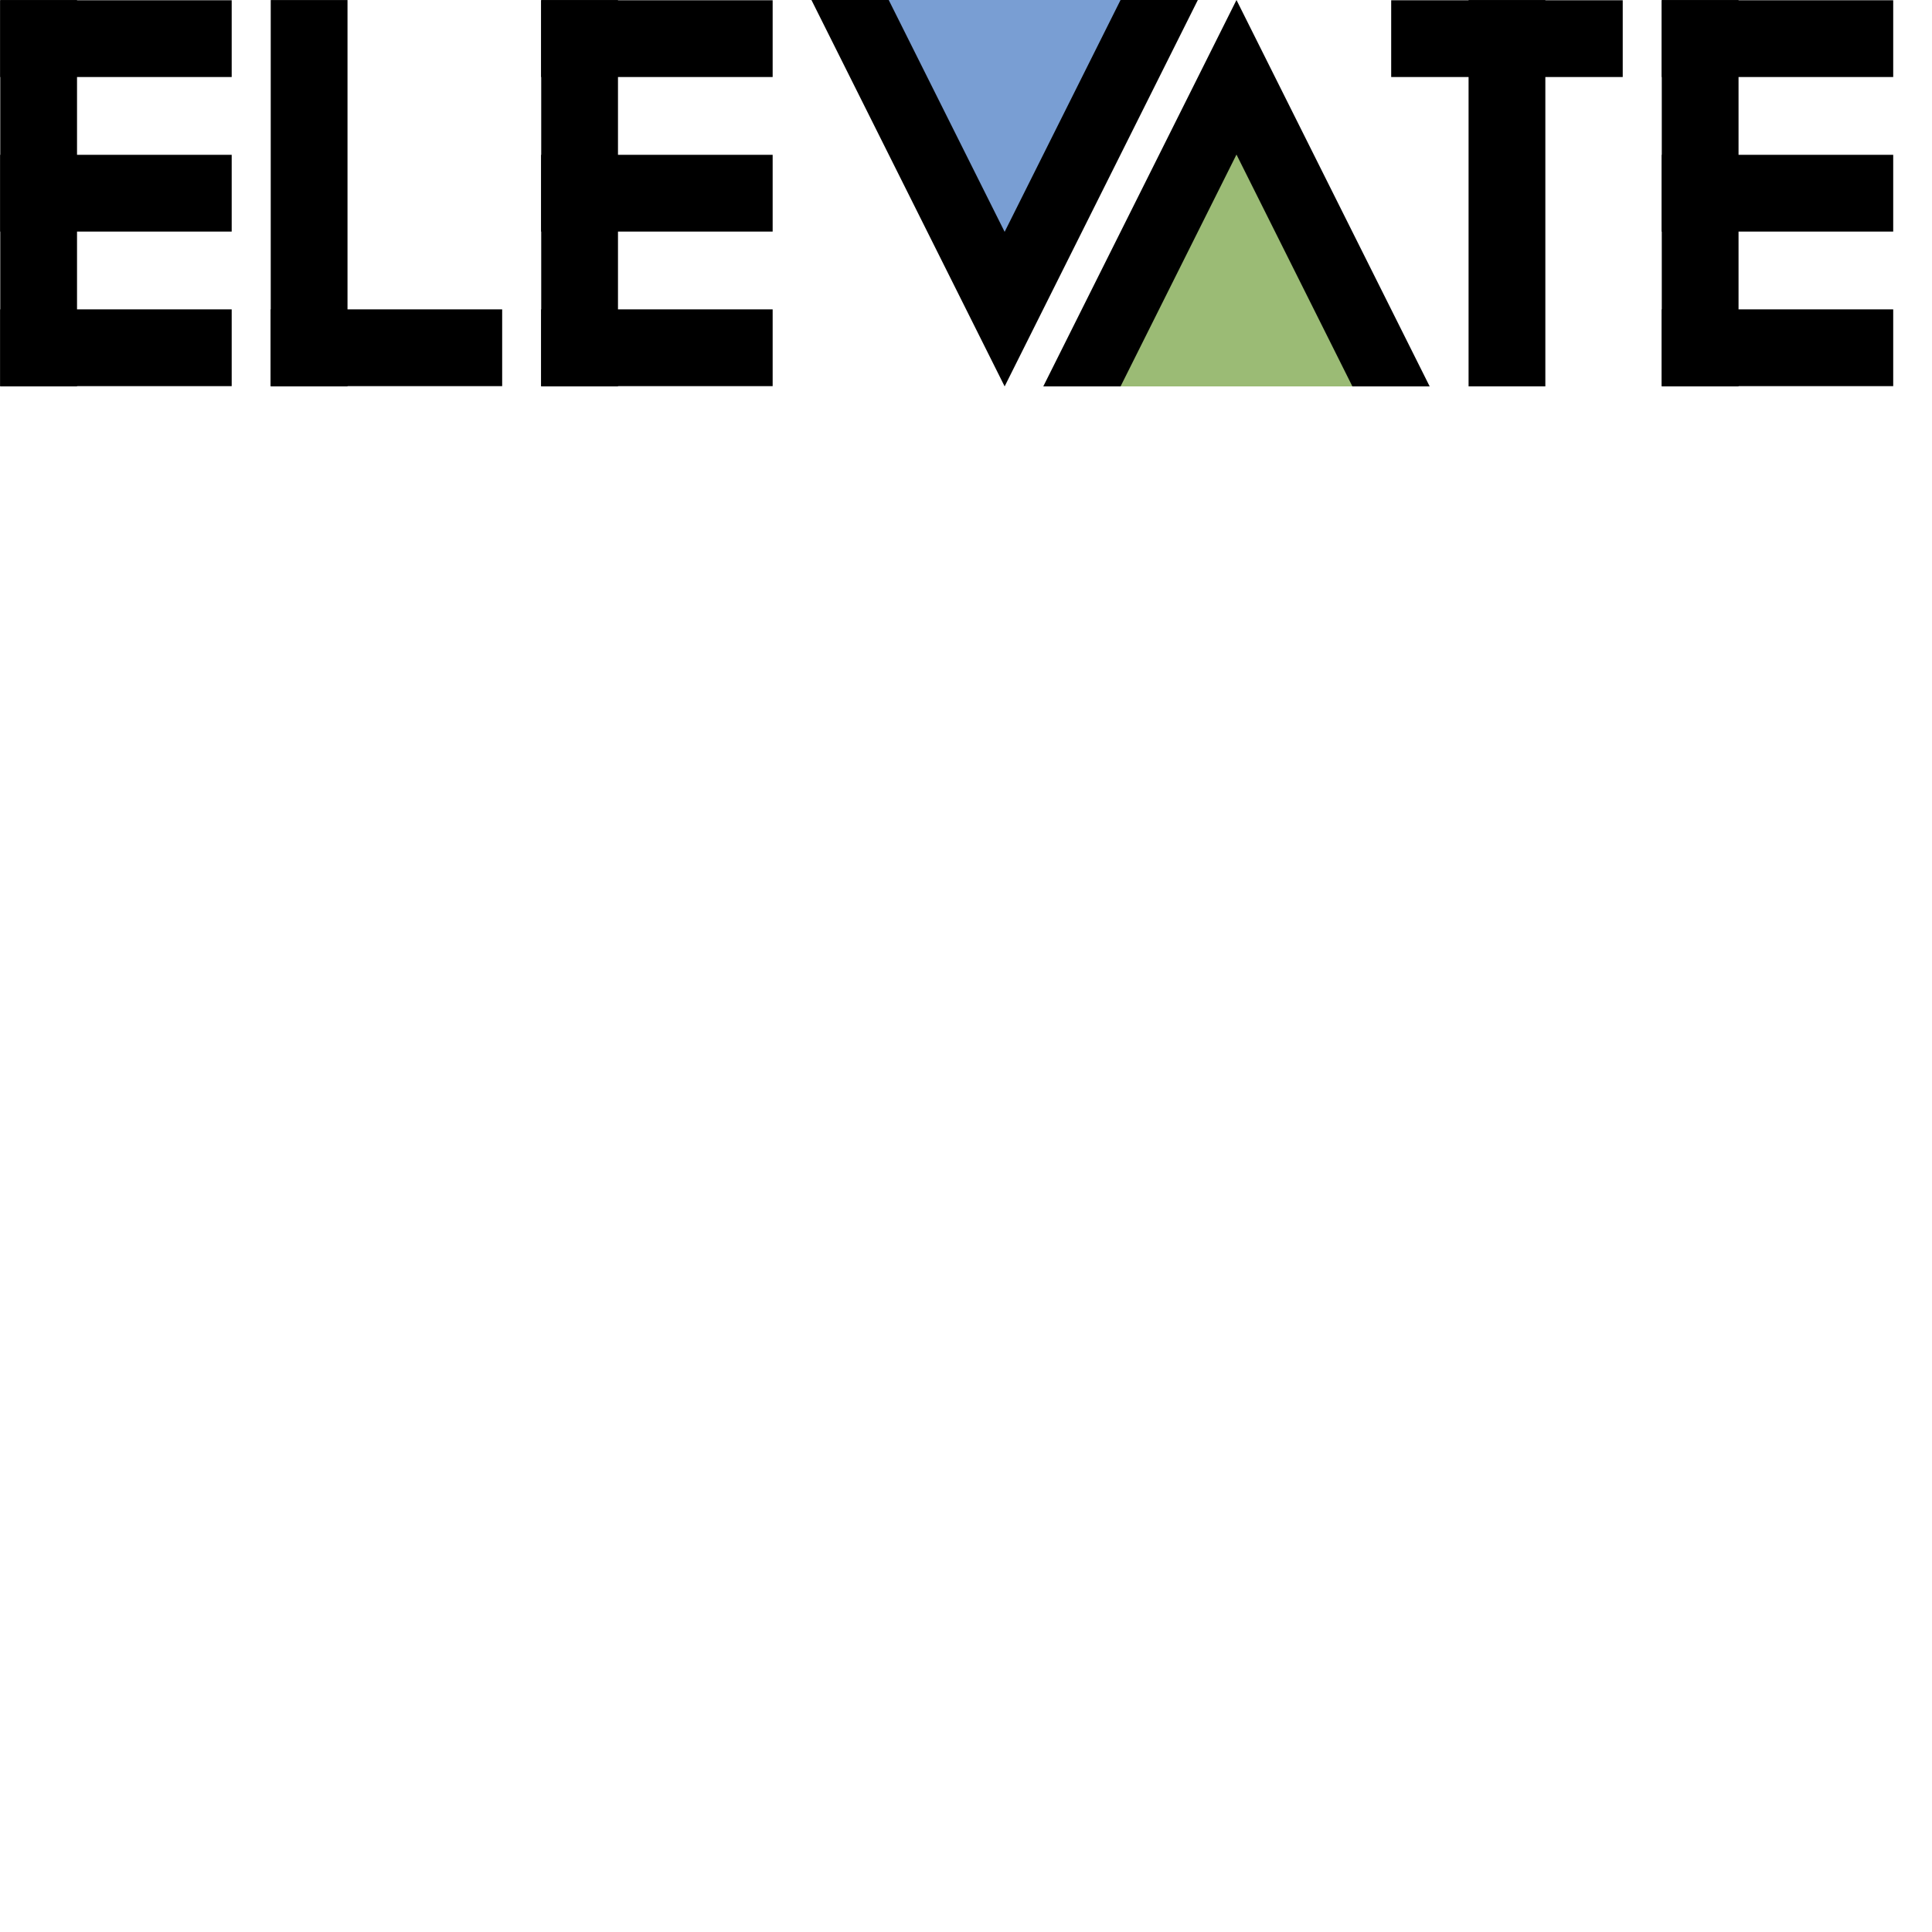 <?xml version="1.0" encoding="UTF-8" standalone="no" ?>
<!DOCTYPE svg PUBLIC "-//W3C//DTD SVG 1.1//EN" "http://www.w3.org/Graphics/SVG/1.1/DTD/svg11.dtd">
<svg xmlns="http://www.w3.org/2000/svg" xmlns:xlink="http://www.w3.org/1999/xlink" version="1.1" width="1920" height="1920" viewBox="0 0 500 500" xml:space="preserve">
<desc>Created with Fabric.js 4.6.0</desc>
<defs>
</defs>
<g transform="matrix(1 0 0 1 245 50)" id="EWl-avR2fzfa9zyif7Vb9"  >
<g style="" vector-effect="non-scaling-stroke"   >
		<g transform="matrix(1.25 0 0 -1.25 15 0)" id="88iSCcZ5A-5wLqrSljgp7"  >
<path style="stroke: none; stroke-width: 0; stroke-dasharray: none; stroke-linecap: butt; stroke-dashoffset: 0; stroke-linejoin: miter; stroke-miterlimit: 4; fill: rgb(0,0,0); fill-rule: nonzero; opacity: 1;" vector-effect="non-scaling-stroke"  transform=" translate(-40, -40)" d="M 60 40 L 80 80 L 40 80 L 0 80 L 20 40 L 40 0 L 60 40 z" stroke-linecap="round" />
</g>
		<g transform="matrix(1.25 0 0 1.25 75 0)" id="8ajxGXz9IClridT4dKCpC"  >
<path style="stroke: none; stroke-width: 0; stroke-dasharray: none; stroke-linecap: butt; stroke-dashoffset: 0; stroke-linejoin: miter; stroke-miterlimit: 4; fill: rgb(0,0,0); fill-rule: nonzero; opacity: 1;" vector-effect="non-scaling-stroke"  transform=" translate(-40, -40)" d="M 60 40 L 80 80 L 40 80 L 0 80 L 20 40 L 40 0 L 60 40 z" stroke-linecap="round" />
</g>
		<g transform="matrix(0.62 0 0 3.12 -165 0)" id="NiZdi-z-pgVnV95ceuU7B"  >
<path style="stroke: rgb(100,243,145); stroke-width: 0; stroke-dasharray: none; stroke-linecap: butt; stroke-dashoffset: 0; stroke-linejoin: miter; stroke-miterlimit: 4; fill: rgb(0,0,0); fill-rule: nonzero; opacity: 1;" vector-effect="non-scaling-stroke"  transform=" translate(0, 0)" d="M -16.022 -16.022 L 16.022 -16.022 L 16.022 16.022 L -16.022 16.022 z" stroke-linecap="round" />
</g>
		<g transform="matrix(0.62 0 0 3.12 145 0)" id="Il6rJ67FgI93iOpGYIzjA"  >
<path style="stroke: rgb(100,243,145); stroke-width: 0; stroke-dasharray: none; stroke-linecap: butt; stroke-dashoffset: 0; stroke-linejoin: miter; stroke-miterlimit: 4; fill: rgb(0,0,0); fill-rule: nonzero; opacity: 1;" vector-effect="non-scaling-stroke"  transform=" translate(0, 0)" d="M -16.022 -16.022 L 16.022 -16.022 L 16.022 16.022 L -16.022 16.022 z" stroke-linecap="round" />
</g>
		<g transform="matrix(1.87 0 0 0.62 -145 40)" id="bCH5_zePDe35hgKYNCq0O"  >
<path style="stroke: rgb(100,243,145); stroke-width: 0; stroke-dasharray: none; stroke-linecap: butt; stroke-dashoffset: 0; stroke-linejoin: miter; stroke-miterlimit: 4; fill: rgb(0,0,0); fill-rule: nonzero; opacity: 1;" vector-effect="non-scaling-stroke"  transform=" translate(0, 0)" d="M -16.022 -16.022 L 16.022 -16.022 L 16.022 16.022 L -16.022 16.022 z" stroke-linecap="round" />
</g>
		<g transform="matrix(1.87 0 0 0.62 145 -40)" id="e4DepI6EaGT9hZE59k2iT"  >
<path style="stroke: rgb(100,243,145); stroke-width: 0; stroke-dasharray: none; stroke-linecap: butt; stroke-dashoffset: 0; stroke-linejoin: miter; stroke-miterlimit: 4; fill: rgb(0,0,0); fill-rule: nonzero; opacity: 1;" vector-effect="non-scaling-stroke"  transform=" translate(0, 0)" d="M -16.022 -16.022 L 16.022 -16.022 L 16.022 16.022 L -16.022 16.022 z" stroke-linecap="round" />
</g>
		<g transform="matrix(1 0 0 1 -215 0)" id="xoL3rcSzZu2jlH_qbVgJI"  >
<g style="" vector-effect="non-scaling-stroke"   >
		<g transform="matrix(0.62 0 0 3.12 -20 0)" id="jBK3iy3gCK0RqTfpR2ASo"  >
<path style="stroke: rgb(100,243,145); stroke-width: 0; stroke-dasharray: none; stroke-linecap: butt; stroke-dashoffset: 0; stroke-linejoin: miter; stroke-miterlimit: 4; fill: rgb(0,0,0); fill-rule: nonzero; opacity: 1;" vector-effect="non-scaling-stroke"  transform=" translate(0, 0)" d="M -16.022 -16.022 L 16.022 -16.022 L 16.022 16.022 L -16.022 16.022 z" stroke-linecap="round" />
</g>
		<g transform="matrix(1.87 0 0 0.62 0 -40)" id="LXsEaZmAc_E49hbpFW3Hz"  >
<path style="stroke: rgb(100,243,145); stroke-width: 0; stroke-dasharray: none; stroke-linecap: butt; stroke-dashoffset: 0; stroke-linejoin: miter; stroke-miterlimit: 4; fill: rgb(0,0,0); fill-rule: nonzero; opacity: 1;" vector-effect="non-scaling-stroke"  transform=" translate(0, 0)" d="M -16.022 -16.022 L 16.022 -16.022 L 16.022 16.022 L -16.022 16.022 z" stroke-linecap="round" />
</g>
		<g transform="matrix(1.87 0 0 0.62 0 40)" id="N7Gk1F2dnNsJ9SbIyPOtr"  >
<path style="stroke: rgb(100,243,145); stroke-width: 0; stroke-dasharray: none; stroke-linecap: butt; stroke-dashoffset: 0; stroke-linejoin: miter; stroke-miterlimit: 4; fill: rgb(0,0,0); fill-rule: nonzero; opacity: 1;" vector-effect="non-scaling-stroke"  transform=" translate(0, 0)" d="M -16.022 -16.022 L 16.022 -16.022 L 16.022 16.022 L -16.022 16.022 z" stroke-linecap="round" />
</g>
		<g transform="matrix(1.87 0 0 0.62 0 0)" id="DglSwdPfz2fSi_CBESW9b"  >
<path style="stroke: rgb(100,243,145); stroke-width: 0; stroke-dasharray: none; stroke-linecap: butt; stroke-dashoffset: 0; stroke-linejoin: miter; stroke-miterlimit: 4; fill: rgb(0,0,0); fill-rule: nonzero; opacity: 1;" vector-effect="non-scaling-stroke"  transform=" translate(0, 0)" d="M -16.022 -16.022 L 16.022 -16.022 L 16.022 16.022 L -16.022 16.022 z" stroke-linecap="round" />
</g>
</g>
</g>
		<g transform="matrix(1 0 0 1 -75 0)" id="oFTINWf9fWPFLfyQH_nWS"  >
<g style="" vector-effect="non-scaling-stroke"   >
		<g transform="matrix(0.62 0 0 3.12 -20 0)" id="cc1DpHLHrAR1yUsx2ihp8"  >
<path style="stroke: rgb(100,243,145); stroke-width: 0; stroke-dasharray: none; stroke-linecap: butt; stroke-dashoffset: 0; stroke-linejoin: miter; stroke-miterlimit: 4; fill: rgb(0,0,0); fill-rule: nonzero; opacity: 1;" vector-effect="non-scaling-stroke"  transform=" translate(0, 0)" d="M -16.022 -16.022 L 16.022 -16.022 L 16.022 16.022 L -16.022 16.022 z" stroke-linecap="round" />
</g>
		<g transform="matrix(1.87 0 0 0.62 0 -40)" id="YwF_ghAX9nE3D14YRO4HH"  >
<path style="stroke: rgb(100,243,145); stroke-width: 0; stroke-dasharray: none; stroke-linecap: butt; stroke-dashoffset: 0; stroke-linejoin: miter; stroke-miterlimit: 4; fill: rgb(0,0,0); fill-rule: nonzero; opacity: 1;" vector-effect="non-scaling-stroke"  transform=" translate(0, 0)" d="M -16.022 -16.022 L 16.022 -16.022 L 16.022 16.022 L -16.022 16.022 z" stroke-linecap="round" />
</g>
		<g transform="matrix(1.87 0 0 0.62 0 40)" id="rjyk7RVgZ63O6K9o1u2qd"  >
<path style="stroke: rgb(100,243,145); stroke-width: 0; stroke-dasharray: none; stroke-linecap: butt; stroke-dashoffset: 0; stroke-linejoin: miter; stroke-miterlimit: 4; fill: rgb(0,0,0); fill-rule: nonzero; opacity: 1;" vector-effect="non-scaling-stroke"  transform=" translate(0, 0)" d="M -16.022 -16.022 L 16.022 -16.022 L 16.022 16.022 L -16.022 16.022 z" stroke-linecap="round" />
</g>
		<g transform="matrix(1.87 0 0 0.62 0 0)" id="Y9pLm6P6kAaAq0o9ofXar"  >
<path style="stroke: rgb(100,243,145); stroke-width: 0; stroke-dasharray: none; stroke-linecap: butt; stroke-dashoffset: 0; stroke-linejoin: miter; stroke-miterlimit: 4; fill: rgb(0,0,0); fill-rule: nonzero; opacity: 1;" vector-effect="non-scaling-stroke"  transform=" translate(0, 0)" d="M -16.022 -16.022 L 16.022 -16.022 L 16.022 16.022 L -16.022 16.022 z" stroke-linecap="round" />
</g>
</g>
</g>
		<g transform="matrix(1 0 0 1 215 0)" id="_-wum-ia_Fq24-YGN3P8S"  >
<g style="" vector-effect="non-scaling-stroke"   >
		<g transform="matrix(0.62 0 0 3.12 -20 0)" id="BhJjzjBC0fCURTxT5X3ui"  >
<path style="stroke: rgb(100,243,145); stroke-width: 0; stroke-dasharray: none; stroke-linecap: butt; stroke-dashoffset: 0; stroke-linejoin: miter; stroke-miterlimit: 4; fill: rgb(0,0,0); fill-rule: nonzero; opacity: 1;" vector-effect="non-scaling-stroke"  transform=" translate(0, 0)" d="M -16.022 -16.022 L 16.022 -16.022 L 16.022 16.022 L -16.022 16.022 z" stroke-linecap="round" />
</g>
		<g transform="matrix(1.87 0 0 0.62 0 -40)" id="gs7lwtFcfzmva-dActIOu"  >
<path style="stroke: rgb(100,243,145); stroke-width: 0; stroke-dasharray: none; stroke-linecap: butt; stroke-dashoffset: 0; stroke-linejoin: miter; stroke-miterlimit: 4; fill: rgb(0,0,0); fill-rule: nonzero; opacity: 1;" vector-effect="non-scaling-stroke"  transform=" translate(0, 0)" d="M -16.022 -16.022 L 16.022 -16.022 L 16.022 16.022 L -16.022 16.022 z" stroke-linecap="round" />
</g>
		<g transform="matrix(1.87 0 0 0.62 0 40)" id="uVa_dYiiV1_8WHgDhJfvi"  >
<path style="stroke: rgb(100,243,145); stroke-width: 0; stroke-dasharray: none; stroke-linecap: butt; stroke-dashoffset: 0; stroke-linejoin: miter; stroke-miterlimit: 4; fill: rgb(0,0,0); fill-rule: nonzero; opacity: 1;" vector-effect="non-scaling-stroke"  transform=" translate(0, 0)" d="M -16.022 -16.022 L 16.022 -16.022 L 16.022 16.022 L -16.022 16.022 z" stroke-linecap="round" />
</g>
		<g transform="matrix(1.87 0 0 0.62 0 0)" id="UOtNWmRgaIH6ssUkGvsMS"  >
<path style="stroke: rgb(100,243,145); stroke-width: 0; stroke-dasharray: none; stroke-linecap: butt; stroke-dashoffset: 0; stroke-linejoin: miter; stroke-miterlimit: 4; fill: rgb(0,0,0); fill-rule: nonzero; opacity: 1;" vector-effect="non-scaling-stroke"  transform=" translate(0, 0)" d="M -16.022 -16.022 L 16.022 -16.022 L 16.022 16.022 L -16.022 16.022 z" stroke-linecap="round" />
</g>
</g>
</g>
		<g transform="matrix(0.75 0 0 0.75 75 20)" id="eI5AFSZu22bu6K6cVsvo2"  >
<path style="stroke: none; stroke-width: 0; stroke-dasharray: none; stroke-linecap: butt; stroke-dashoffset: 0; stroke-linejoin: miter; stroke-miterlimit: 4; fill: rgb(155,187,117); fill-rule: nonzero; opacity: 1;" vector-effect="non-scaling-stroke"  transform=" translate(0, 0)" d="M 20 0 L 40 40 L 0 40 L -40 40 L -20 0 L 0 -40 z" stroke-linecap="round" />
</g>
		<g transform="matrix(0.75 0 0 -0.75 15 -20)" id="Fv6XeD2118UDeQ_DASX0Z"  >
<path style="stroke: none; stroke-width: 0; stroke-dasharray: none; stroke-linecap: butt; stroke-dashoffset: 0; stroke-linejoin: miter; stroke-miterlimit: 4; fill: rgb(121,158,211); fill-rule: nonzero; opacity: 1;" vector-effect="non-scaling-stroke"  transform=" translate(0, 0)" d="M 20 0 L 40 40 L 0 40 L -40 40 L -20 0 L 0 -40 z" stroke-linecap="round" />
</g>
</g>
</g>
</svg>